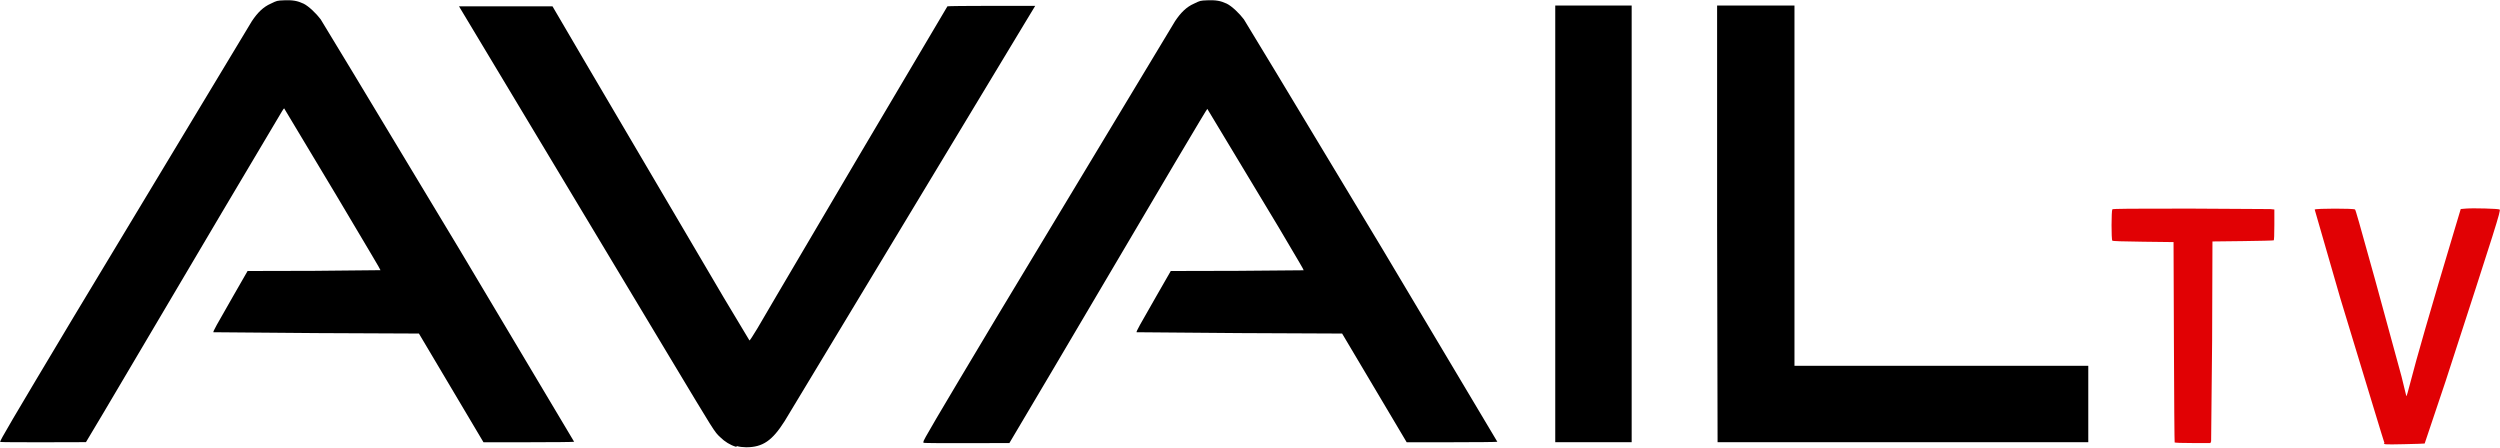 <svg xmlns="http://www.w3.org/2000/svg" viewBox="0 0 5267 943" fill-rule="nonzero"><path d="M1550.6 941.28c-12-3.5-24-11-33-20-13-12-11-9.7-108-171L967 13.28l197 .053 65 111 296 503 54 90c.5.57 8-11 17-26l41-70 172-292 187-316c.82-.54 43-1 93-1l92-.02-23 38-505 837c-26 41-46 55-81 55-6.5-.042-15-1-19-2.4l-2.4 1.367zM.6 930.64c-1.9-.77 23-43 154-262l376-624c12-18 24-30 40-37 13-6.3 13-6.4 28-7 18-.7 28 1 41 7.1 11 5.4 27 21 36 33 5.2 7.8 77 127 292 484l242 406c-.54.54-44 .98-96 .98h-95l-136-229-216-.96-217-1.8c-1.2-1.2 6.5-15 41-75l31-54 140-.34 140-1.4c0-1.6-22-38-92-156l-111-185c-.37.023-2.4 2.9-4.5 6.3-9.8 16-202 340-376 635l-37 62-89 .24c-49 .13-90-.17-92-.68l.5-.44zm1945 0c-1.9-.77 23-43 154-262l376-624c12-18 24-30 40-37 13-6.3 13-6.4 28-7 18-.7 28 1 41 7.1 11 5.4 27 21 36 33 5.2 7.8 77 127 292 484l242 406c-.54.54-44 .98-96 .98h-95l-136-229-216-.96-217-1.8c-1.2-1.2 6.5-15 41-75l31-54 140-.34 140-1.2c0-1.6-9.3-17-53-91l-150-249c-1.1.015-73 121-324 547l-93 157-89 .24c-49 .13-90-.17-92-.68v-2.34zm1331-459v-460h161v920h-161v-460zm341 0v-460h163v759h619v161h-781l-1-460z" fill="#000"/><path d="M5023.6 933.48c-1.2-2.4-33-108-93-305l-54-187c2.1-2.5 83-2.6 85-.1 1.5 1.8 7 21 42 147l56 205 10 41c.55 1.5 3.8-9.6 8.7-29 12-47 40-145 94-325l12-40 11-.96c15-1.3 69 .2 71 2 2.6 2.6-6.8 32-114 362l-44 131c-.93.3-20 .9-43 1.4-39 .8-42 .7-43-1.6l1.3-.75zm-442-.44c-.47-.75-1.2-96-1.6-212l-.78-211-64-.77c-44-.53-64-1.2-65-2.3-2.2-2.2-2.1-63 .084-66 1.2-1.2 39-1.6 163-1.5l170 1 8.3.88v32c0 21-.5 33-1.4 33-.76.47-30 1.2-65 1.6l-64 .76-.7 209-2.1 212-1.5 3.7h-37c-24 0-38-.5-38-1.4l-.314 1.03z" fill="#e10104"/></svg>
